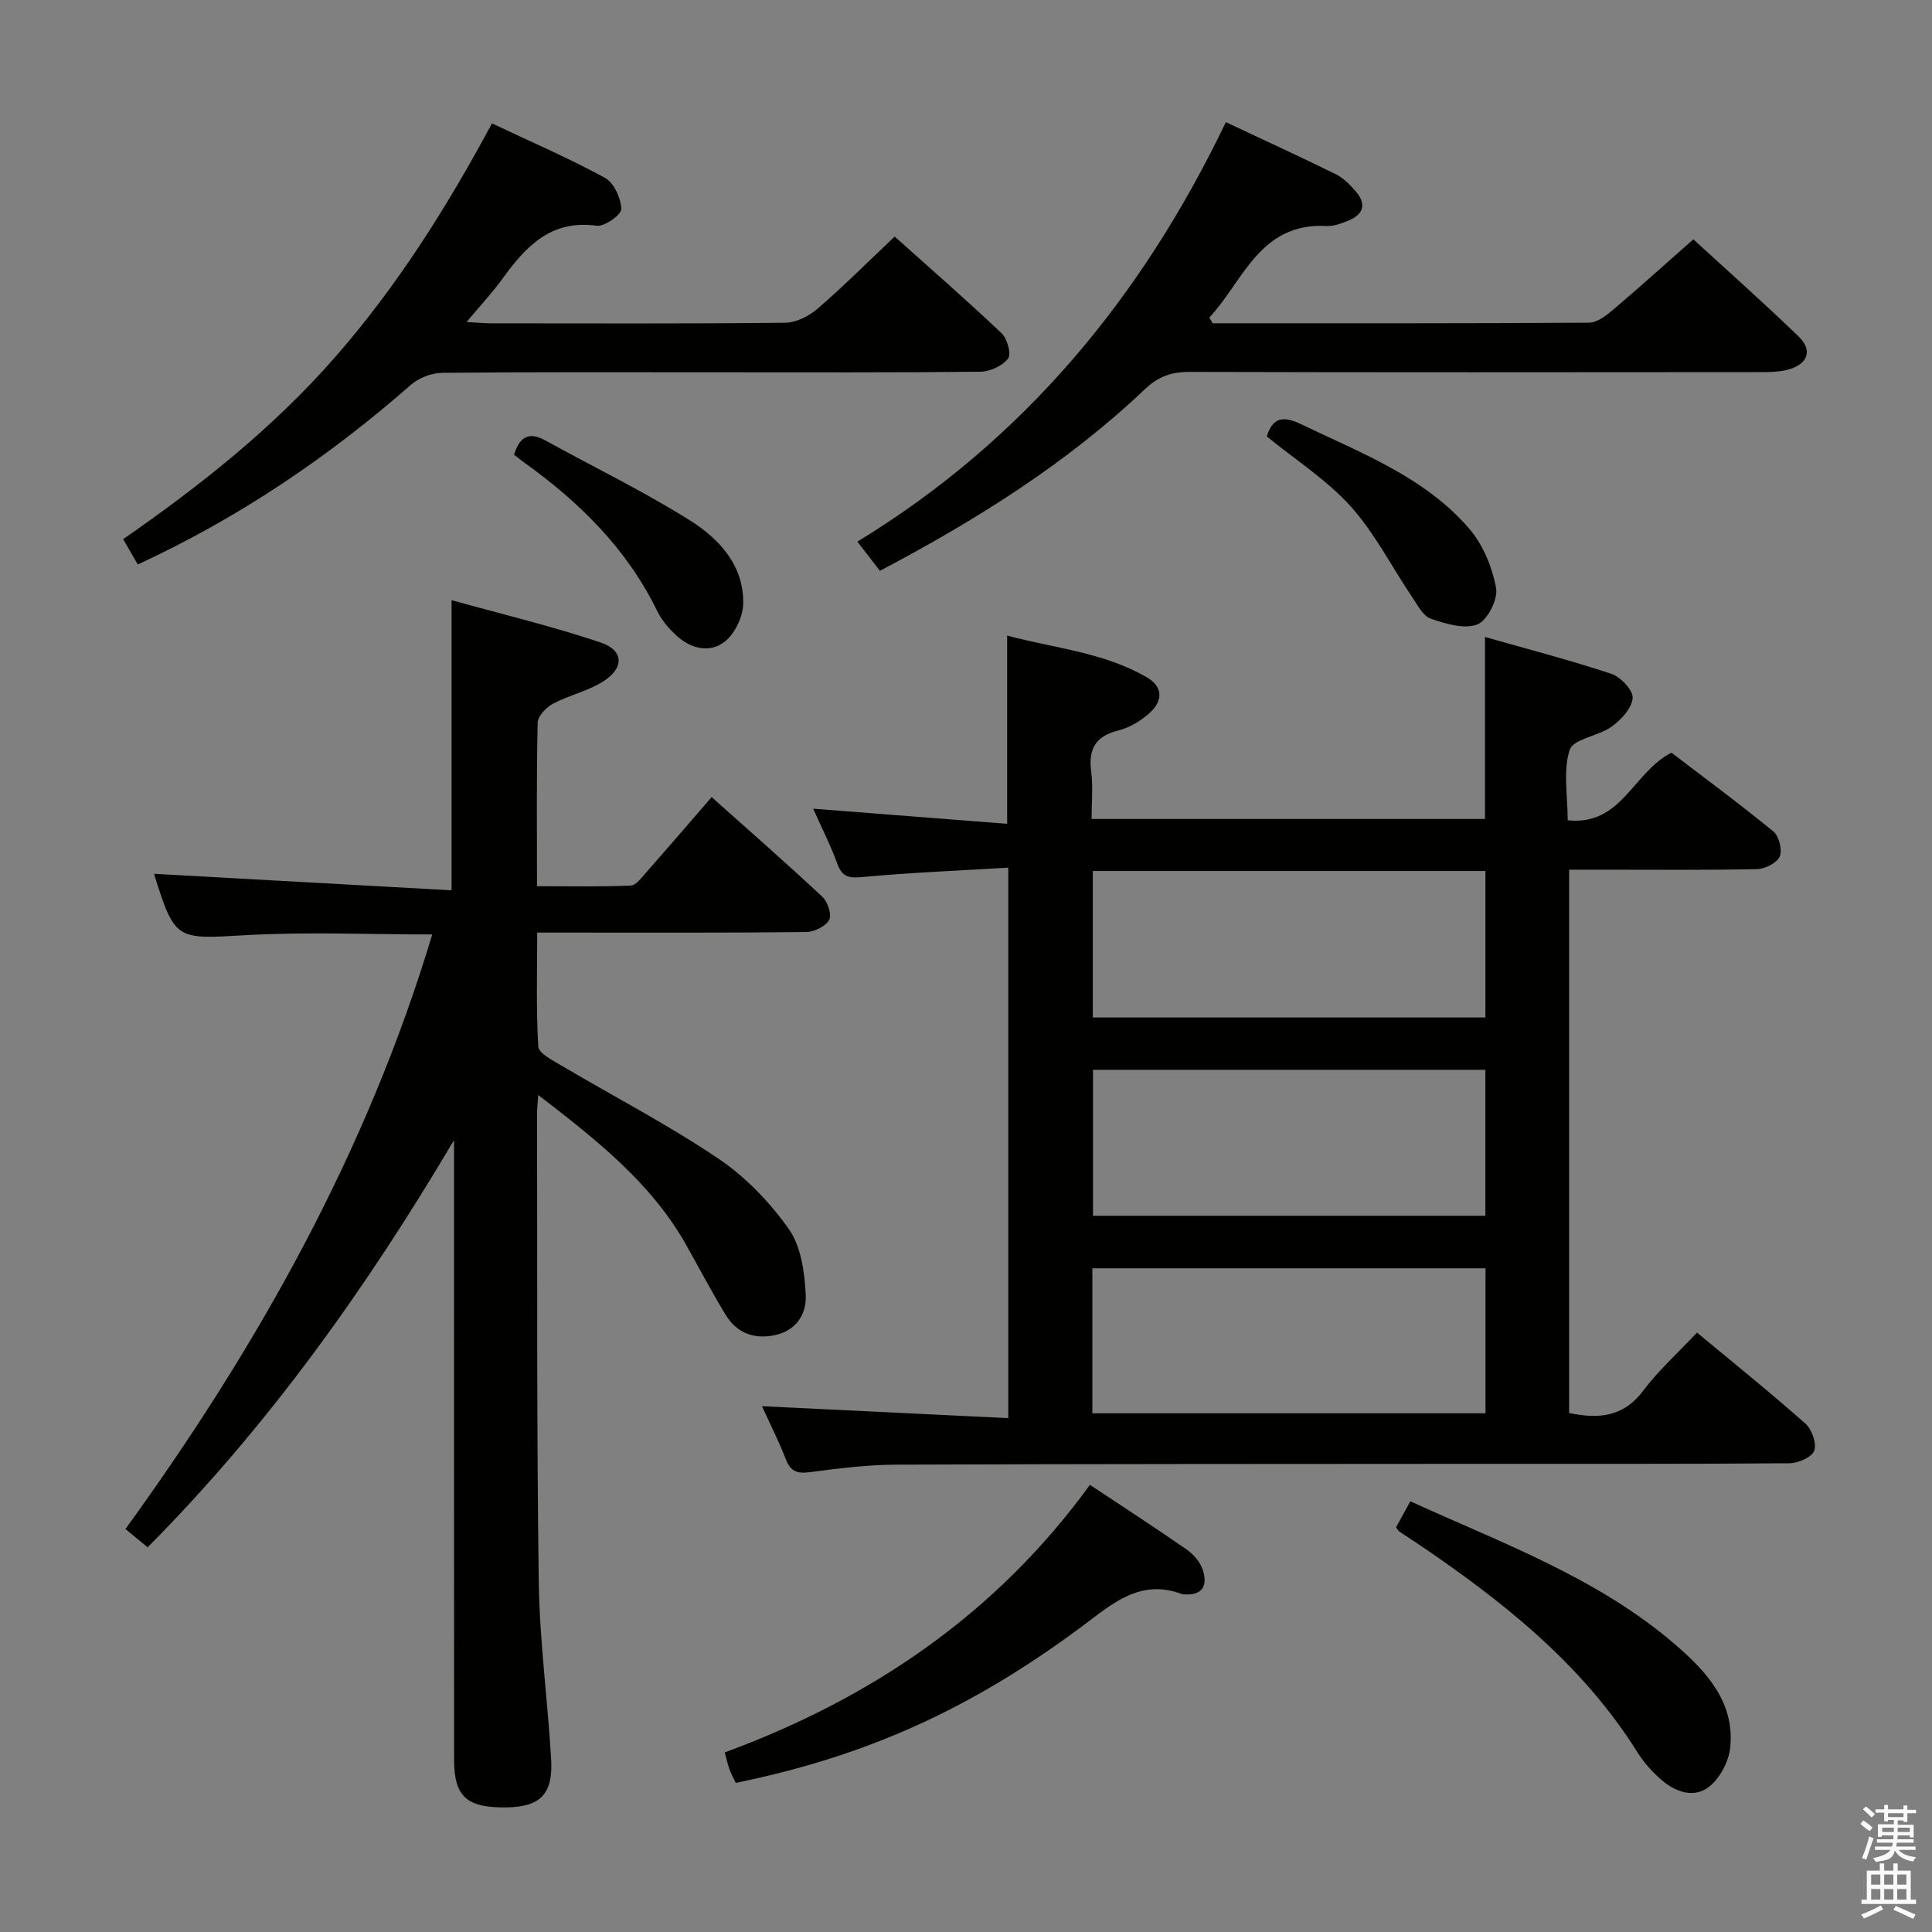 <svg enable-background="new 0 0 400 400" viewBox="0 0 400 400" xmlns="http://www.w3.org/2000/svg"><rect x="0" y="0" width="400" height="400" fill="#808080" stroke="none"/><path d="m385.2 377.6.6-.7c.6.4 1.3.9 1.9 1.5l-.6.7c-.8-.5-1.4-1-1.9-1.5zm.3 7.1c.6-1.4 1.1-2.9 1.5-4.5.3.1.6.3.9.4-.5 1.4-1 2.9-1.5 4.4zm.2-10.1.6-.6c.7.5 1.3 1.1 1.9 1.6l-.7.7c-.6-.6-1.2-1.2-1.8-1.7zm8.4-.8h.8v.9h1.8v.7h-1.8v1.8h-.8v-.3h-1.2v.9h3.3v2.6h-.8v-.4h-2.5c0 .3 0 .6-.1.8h3.4v.7h-3.5c0 .3-.1.6-.1.8h4v.7h-3.5c.7.9 1.9 1.3 3.6 1.5-.2.2-.4.5-.6.9-1.9-.3-3.2-1.1-3.8-2.3-.5 2.1-1.8 2-3.9 2.4-.2-.3-.4-.5-.6-.8 1.9-.4 3.1-.9 3.6-1.7h-3.2v-.7h3.5c.1-.2.1-.5.2-.8h-3.3v-.7h3.4c0-.2 0-.5 0-.8h-2.4v.3h-.8v-2.6h3.3v-.9h-1.2v.3h-.8v-1.8h-1.8v-.7h1.8v-.9h.8v.9h3.2zm-4.4 5.5h2.4c0-.3 0-.6 0-.9h-2.4zm1.2-3.1h3.2v-.8h-3.2zm4.4 2.2h-2.4v.9h2.5v-.9z" fill="#fafafb"/><path d="m389.2 385.8h.9v1.5h1.9v-1.5h.9v1.5h2.7v6h1.1v.9h-11.3v-.9h1.1v-6h2.7zm.2 8.7.5.8c-1.2.6-2.5 1.3-4 1.9-.2-.3-.3-.6-.6-.8 1.6-.6 3-1.3 4.1-1.9zm-2-4.3h1.9v-2.1h-1.9zm0 3.1h1.9v-2.2h-1.9zm2.7-3.1h1.9v-2.1h-1.9zm0 3.1h1.9v-2.2h-1.9zm2.4 1.3c1.4.6 2.7 1.2 4.1 1.8l-.5.9c-1.5-.7-2.8-1.4-4.1-1.9zm2.2-6.5h-1.9v2.1h1.9zm-1.9 5.2h1.9v-2.2h-1.9z" fill="#fafafb"/><g fill="#010100"><path d="m157.76 291.14c17.03.83 33.86 1.64 50.99 2.47 0-38.33 0-75.58 0-113.97-10.13.61-20.19 1.01-30.2 1.94-2.84.27-4.2-.01-5.21-2.79-1.4-3.85-3.28-7.54-4.98-11.36 13.56 1.06 26.73 2.08 40.16 3.13 0-13.38 0-25.76 0-38.98 9.7 2.65 19.96 3.42 28.96 8.68 3.49 2.04 3.18 5 .49 7.39-1.8 1.61-4.12 3.01-6.44 3.59-4.75 1.19-6.23 3.85-5.61 8.53.41 3.09.08 6.29.08 9.79h81.45c0-12.39 0-24.61 0-37.68 8.82 2.51 17.59 4.78 26.17 7.63 1.93.64 4.53 3.42 4.4 5.02-.17 2.11-2.39 4.5-4.34 5.91-2.73 1.97-7.95 2.53-8.69 4.81-1.41 4.33-.41 9.45-.41 14.58 11.18 1.2 13.49-9.96 21.48-13.99 6.74 5.15 14.07 10.55 21.1 16.31 1.17.96 1.89 3.84 1.31 5.18-.57 1.33-3.03 2.57-4.69 2.61-10.82.23-21.65.12-32.48.12-1.99 0-3.98 0-6.43 0v112.49c5.93 1.23 11.15.95 15.32-4.6 3.18-4.23 7.19-7.82 11.16-12.05 7.59 6.31 15.18 12.41 22.46 18.86 1.33 1.18 2.35 4.1 1.81 5.59-.49 1.35-3.32 2.58-5.13 2.6-20.99.18-41.98.1-62.97.12-40.65.03-81.29.01-121.94.17-5.96.02-11.94.77-17.87 1.55-2.59.34-3.99-.07-4.98-2.59-1.5-3.83-3.36-7.53-4.97-11.06zm68.49-80.48h81.29c0-10.29 0-20.3 0-30.33-27.28 0-54.16 0-81.29 0zm81.28 41.05c0-10.43 0-20.32 0-30.22-27.3 0-54.2 0-81.24 0v30.22zm-81.37 40.9h81.4c0-10.28 0-20.16 0-30.02-27.36 0-54.34 0-81.4 0z"/><path d="m30.57 320.35c-1.56-1.28-2.95-2.42-4.6-3.78 27.4-37.81 49.98-78.02 63.52-123.1-13.02 0-25.97-.58-38.84.16-14.08.81-14.44 1.09-18.67-12.4-.09-.28.09-.64.03-.31 20.52 1.14 40.98 2.27 61.48 3.41 0-20.53 0-39.75 0-60.07 10.38 2.89 20.78 5.37 30.88 8.77 4.81 1.62 4.91 5.27.5 8.06-3.17 2.01-7.05 2.84-10.4 4.62-1.4.74-3.12 2.56-3.15 3.92-.26 10.98-.14 21.97-.14 33.85 6.61 0 13.01.14 19.39-.13 1.14-.05 2.32-1.71 3.28-2.8 4.4-4.98 8.72-10.02 13.49-15.52 7.79 6.96 15.49 13.69 22.96 20.68 1.1 1.03 1.95 3.75 1.35 4.79-.77 1.33-3.11 2.45-4.78 2.47-16.49.18-32.99.11-49.48.11-1.81 0-3.63 0-6.17 0 0 8.07-.23 15.84.22 23.58.08 1.38 2.87 2.82 4.63 3.86 10.87 6.43 22.13 12.27 32.59 19.31 5.66 3.8 10.72 9.06 14.67 14.65 2.54 3.6 3.25 8.95 3.49 13.58.21 4.11-2.06 7.66-6.91 8.47-4.25.71-7.53-.8-9.69-4.34-2.85-4.68-5.4-9.53-8.08-14.31-7.26-12.94-18.54-21.81-30.7-31.17-.13 1.91-.25 2.83-.25 3.76.07 32.32-.09 64.64.35 96.96.17 12.27 1.85 24.51 2.57 36.79.42 7.22-2.24 9.86-9.15 9.98-8.28.14-10.94-2.18-10.94-9.81-.03-41.34-.02-82.66-.02-123.98 0-1.45 0-2.91 0-4.36-18.05 30.49-38.34 59.04-63.43 84.3z"/><path d="m251.05 66.93c25.98 0 51.96.05 77.93-.12 1.67-.01 3.54-1.45 4.96-2.65 5.45-4.62 10.75-9.41 16.65-14.61 6.47 5.94 14.27 12.86 21.77 20.09 2.89 2.78 2.05 5.56-1.77 6.77-2 .63-4.25.63-6.38.63-39.31.03-78.63.07-117.94-.04-3.72-.01-6.42.91-9.22 3.57-16.17 15.35-34.88 27.07-54.87 37.61-1.43-1.85-2.83-3.66-4.67-6.04 34.47-21 58.94-50.66 76.29-86.85 8.11 3.82 15.48 7.19 22.74 10.77 1.58.78 2.96 2.17 4.14 3.54 2.36 2.72 1.57 4.88-1.66 6.14-1.38.54-2.9 1.12-4.33 1.05-13.91-.74-17.24 11.37-24.3 18.94.23.39.45.8.66 1.2z"/><path d="m28.53 116.87c-1.07-1.86-1.97-3.41-3.03-5.24 16.06-11.15 31.11-23.09 43.9-37.71 12.77-14.6 23.04-30.86 32.46-48.37 7.96 3.76 15.86 7.17 23.39 11.27 1.86 1.01 3.29 4.2 3.39 6.45.05 1.15-3.47 3.69-5.08 3.47-9.5-1.32-14.69 4.28-19.53 10.97-2.11 2.91-4.58 5.55-7.43 8.96 2.22.12 3.63.27 5.04.27 20.32.01 40.64.1 60.95-.12 2.28-.03 4.93-1.39 6.72-2.94 5.39-4.66 10.45-9.72 15.92-14.9 7.15 6.4 14.79 13.06 22.14 20.01 1.18 1.11 2.05 4.34 1.34 5.25-1.18 1.52-3.75 2.7-5.74 2.72-17.98.2-35.97.12-53.96.12-19.15 0-38.31-.08-57.46.11-2.2.02-4.84 1.05-6.5 2.5-16.97 14.88-35.46 27.43-56.52 37.18z"/><path d="m152.33 369.13c-.52-1.11-1-1.97-1.32-2.88-.38-1.06-.62-2.16-.96-3.43 30.52-11.24 56.26-28.75 75.61-55.4 6.76 4.49 13.45 8.83 20 13.37 1.42.99 2.8 2.57 3.34 4.16 1.01 2.99.26 5.36-3.67 5.16-.17-.01-.35.02-.5-.03-8.78-3.37-14.57 2-20.9 6.71-23.11 17.19-44.72 26.83-71.6 32.34z"/><path d="m289.04 316.2c.91-1.66 1.85-3.37 2.96-5.37 19.22 8.77 38.98 15.9 55.06 29.85 6.4 5.55 12.09 11.84 11.17 21.1-.29 2.87-2.09 6.31-4.32 8.1-3.16 2.53-7.05 1.15-10-1.44-1.85-1.63-3.58-3.54-4.88-5.62-11.57-18.49-28.24-31.56-45.97-43.53-1.1-.74-2.23-1.44-3.33-2.19-.25-.18-.39-.5-.69-.9z"/><path d="m106.43 94.13c1.25-4.03 3.33-4.68 6.52-2.92 9.98 5.51 20.29 10.49 29.92 16.55 6.05 3.8 11.19 9.35 11 17.28-.07 2.69-1.72 6.15-3.8 7.79-3.11 2.46-7.04 1.49-10.01-1.23-1.56-1.43-3.05-3.16-3.97-5.05-6.28-12.91-16.11-22.58-27.59-30.81-.65-.47-1.28-.99-2.07-1.61z"/><path d="m262.27 90.36c1.26-4.07 3.52-4.26 7.15-2.51 12.4 5.97 25.52 10.87 34.78 21.62 2.85 3.31 4.75 7.96 5.55 12.28.43 2.32-1.81 6.72-3.89 7.53-2.68 1.05-6.54-.13-9.61-1.18-1.6-.55-2.74-2.78-3.84-4.42-4.26-6.31-7.76-13.27-12.79-18.87-4.94-5.47-11.39-9.59-17.35-14.45z"/></g></svg>